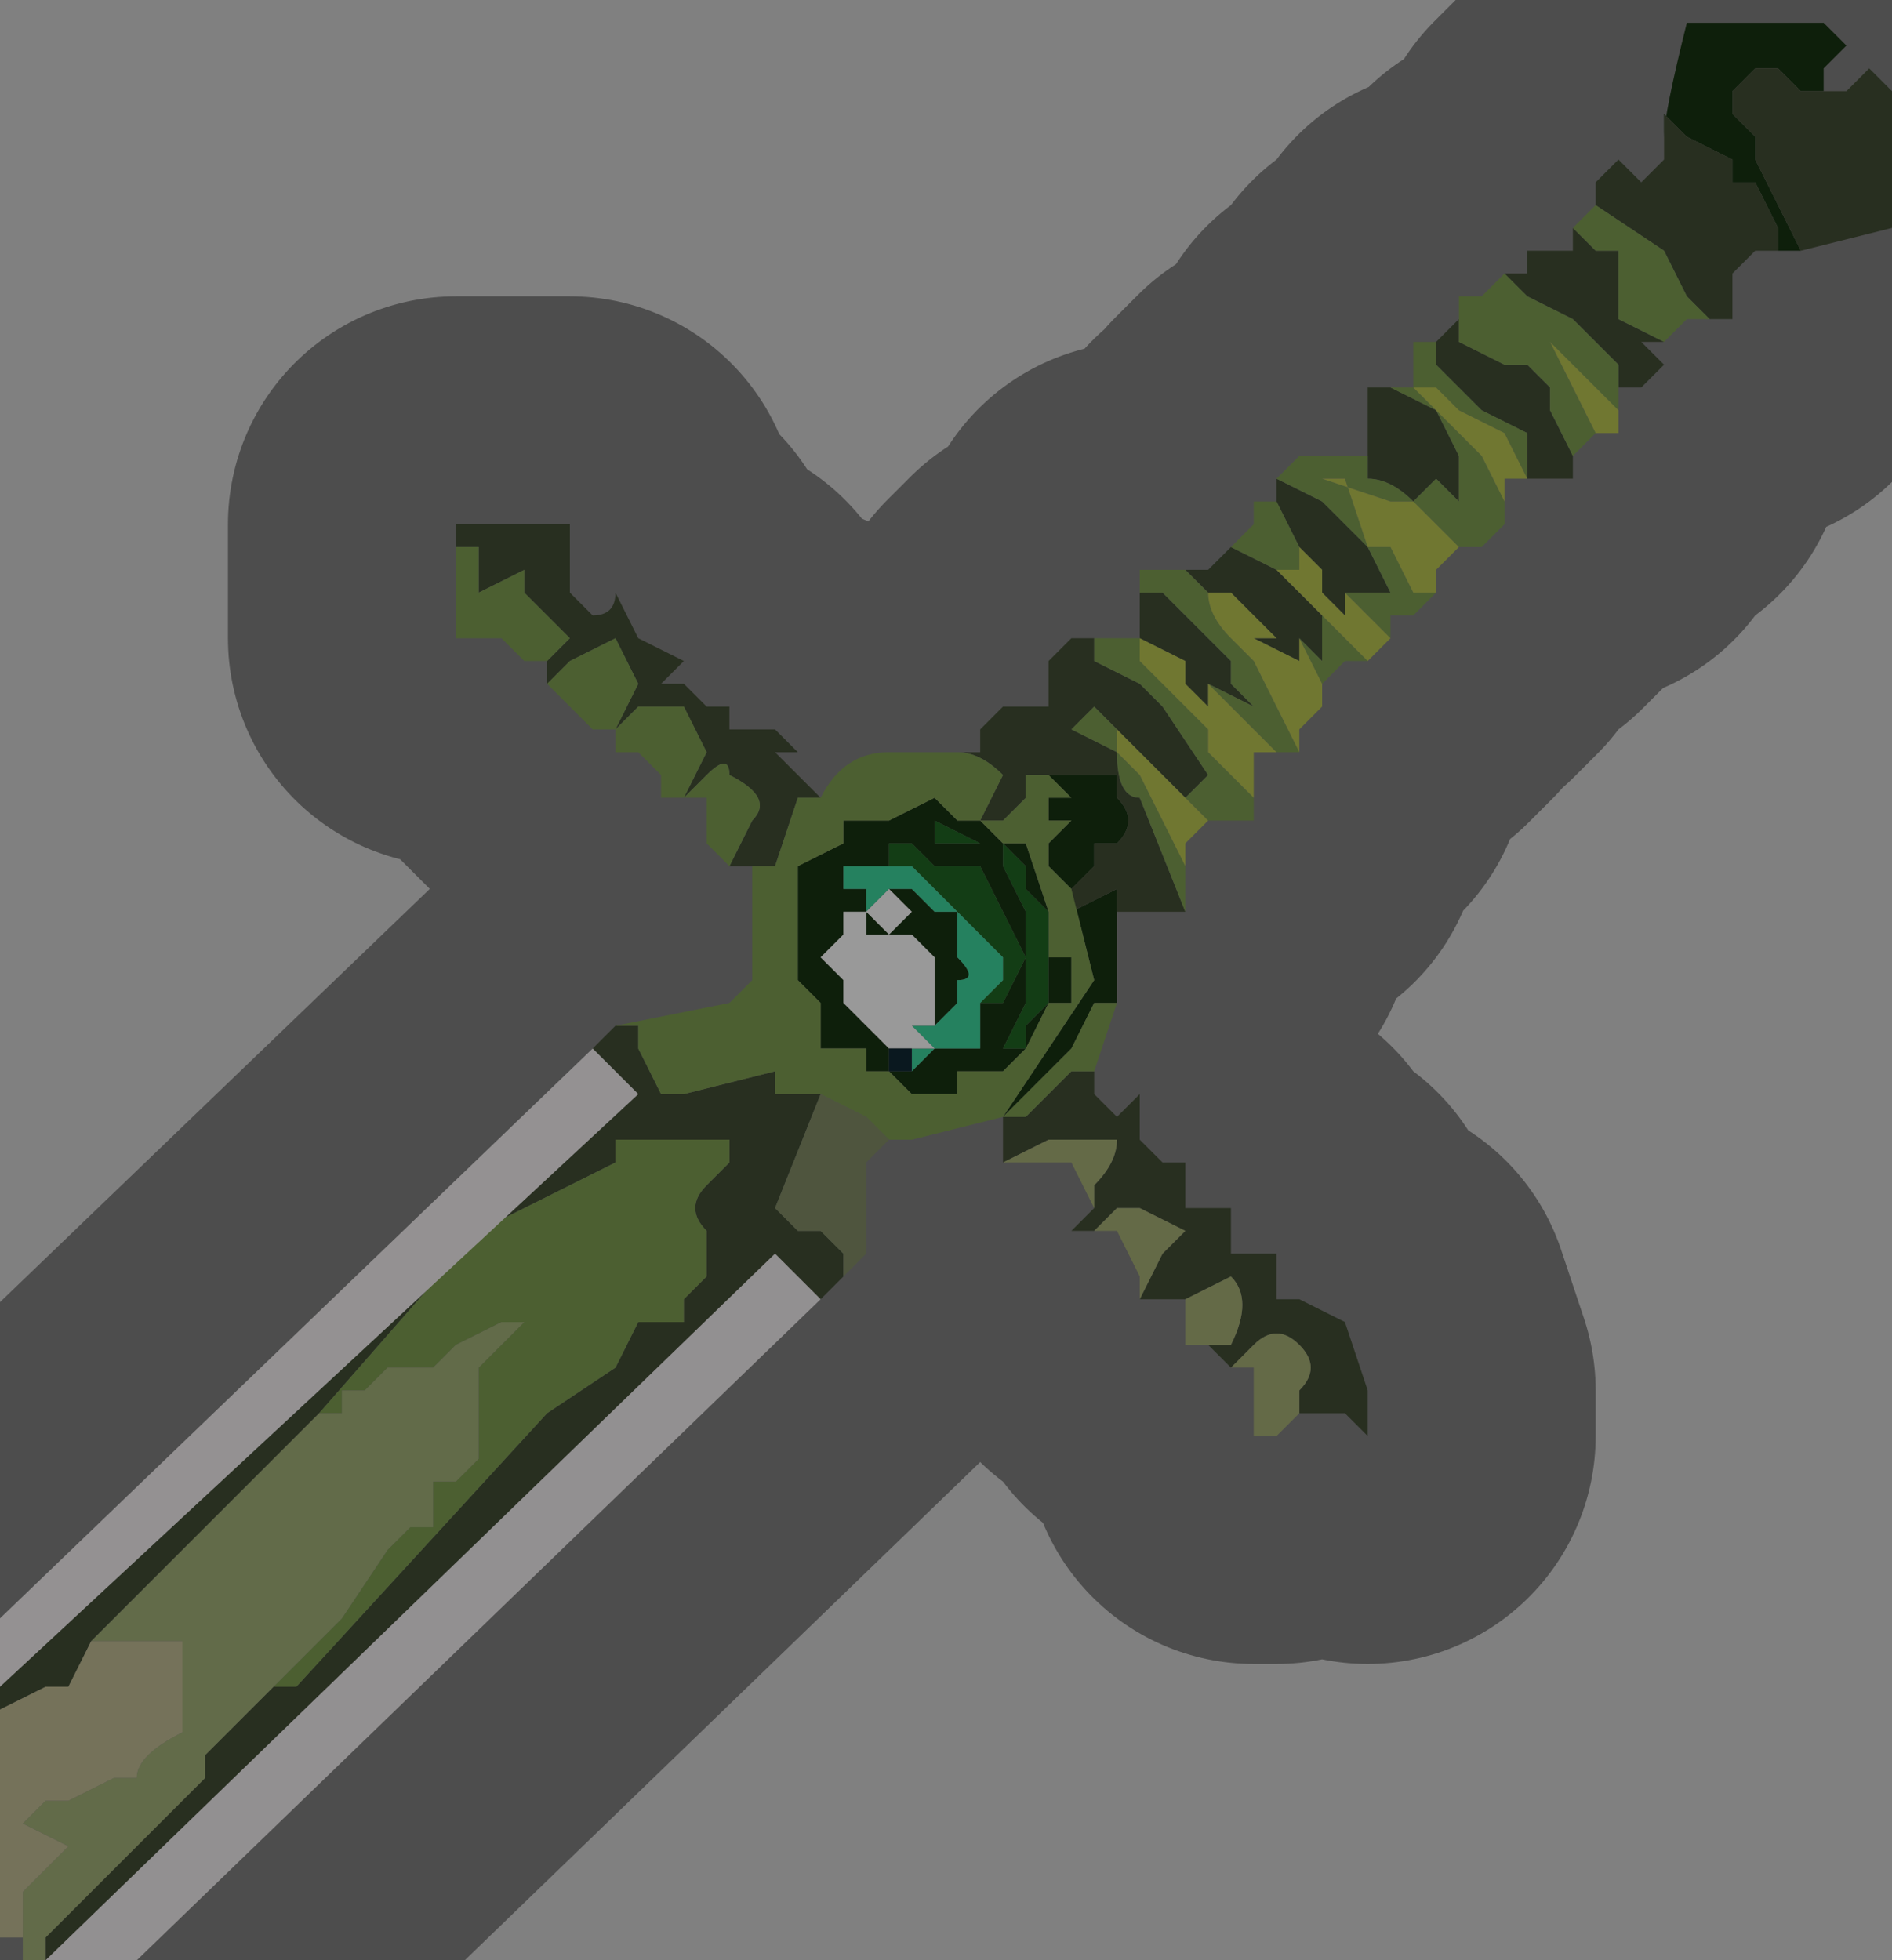 <?xml version="1.0" encoding="UTF-8" standalone="no"?>
<svg xmlns:xlink="http://www.w3.org/1999/xlink" height="4.3px" width="4.15px" xmlns="http://www.w3.org/2000/svg">
  <rect width="100%" height="100%" fill="#808080" stroke="none"/>
  <g transform="matrix(1.0, 0.0, 0.0, 1.0, 2.2, 2.1)">
    <path d="M1.8 -1.9 L1.75 -1.9 1.7 -1.95 1.65 -1.95 1.6 -1.9 Q1.6 -1.85 1.6 -1.85 L1.65 -1.8 1.65 -1.75 1.7 -1.65 1.75 -1.55 1.7 -1.55 1.7 -1.6 1.65 -1.7 1.65 -1.7 1.6 -1.7 1.6 -1.75 1.6 -1.75 1.5 -1.8 Q1.5 -1.8 1.45 -1.85 L1.45 -1.8 Q1.45 -1.85 1.5 -2.05 L1.65 -2.05 1.8 -2.05 1.8 -2.05 1.85 -2.05 1.8 -2.05 1.85 -2.0 1.8 -1.95 1.8 -1.9 M0.1 -0.4 L0.2 -0.4 0.25 -0.4 0.25 -0.4 0.25 -0.35 Q0.3 -0.3 0.25 -0.25 L0.2 -0.25 0.2 -0.2 0.15 -0.15 0.15 -0.1 0.25 -0.15 0.25 -0.1 0.25 0.1 0.2 0.1 0.15 0.2 0.1 0.25 0.05 0.3 0.0 0.35 0.1 0.2 0.2 0.05 0.15 -0.15 0.1 -0.2 0.1 -0.25 0.15 -0.3 0.15 -0.3 0.1 -0.3 0.1 -0.3 0.1 -0.35 0.15 -0.35 0.1 -0.4 M-0.25 -0.3 L-0.15 -0.35 -0.1 -0.3 -0.05 -0.3 0.0 -0.25 0.0 -0.25 0.05 -0.25 0.1 -0.1 0.05 -0.15 0.05 -0.2 0.0 -0.25 -0.05 -0.25 -0.15 -0.3 -0.25 -0.3 -0.25 -0.3 -0.2 -0.3 -0.15 -0.3 -0.15 -0.25 -0.1 -0.25 -0.05 -0.25 0.0 -0.25 0.0 -0.2 0.05 -0.1 0.05 0.0 0.05 0.1 0.0 0.2 0.05 0.2 0.05 0.15 0.1 0.1 0.1 -0.05 0.1 0.0 0.15 0.0 0.15 0.1 0.1 0.1 0.05 0.2 0.0 0.25 -0.05 0.25 -0.1 0.25 -0.1 0.3 -0.2 0.3 -0.25 0.25 -0.3 0.25 -0.3 0.2 -0.35 0.2 -0.4 0.2 -0.4 0.1 -0.45 0.05 -0.45 -0.15 -0.45 -0.2 -0.35 -0.25 -0.35 -0.3 -0.25 -0.3 M-0.05 0.1 L0.0 0.1 0.0 0.1 0.05 0.0 0.0 -0.1 -0.05 -0.2 -0.15 -0.2 -0.2 -0.25 -0.25 -0.25 -0.25 -0.2 -0.25 -0.2 -0.3 -0.2 -0.35 -0.2 -0.35 -0.15 -0.3 -0.15 -0.3 -0.1 -0.35 -0.1 -0.35 -0.05 -0.4 0.0 -0.35 0.05 -0.35 0.1 -0.3 0.15 -0.25 0.2 -0.3 0.2 -0.25 0.2 -0.25 0.25 -0.2 0.25 -0.15 0.2 -0.1 0.2 -0.05 0.2 -0.05 0.1 M-0.15 0.15 L-0.15 0.1 -0.15 0.0 -0.2 -0.05 -0.25 -0.05 -0.3 -0.05 -0.3 -0.1 -0.3 -0.1 -0.25 -0.05 -0.25 -0.05 -0.2 -0.1 -0.25 -0.15 -0.25 -0.15 -0.2 -0.15 -0.15 -0.1 -0.1 -0.1 -0.1 0.0 Q-0.05 0.05 -0.1 0.05 L-0.1 0.1 -0.1 0.1 -0.15 0.15 -0.15 0.15 -0.15 0.15 -0.2 0.15 -0.15 0.15" fill="#183312" fill-rule="evenodd" stroke="none"/>
    <path d="M1.75 -1.55 L1.7 -1.65 1.65 -1.75 1.65 -1.8 1.6 -1.85 Q1.6 -1.85 1.6 -1.9 L1.65 -1.95 1.7 -1.95 1.75 -1.9 1.8 -1.9 1.75 -1.9 1.8 -1.9 Q1.8 -1.9 1.85 -1.9 1.85 -1.9 1.9 -1.95 L1.95 -1.9 1.95 -1.95 1.95 -1.9 1.95 -1.6 1.75 -1.55 M1.45 -1.8 L1.45 -1.85 Q1.5 -1.8 1.5 -1.8 L1.6 -1.75 1.6 -1.75 1.6 -1.7 1.65 -1.7 1.65 -1.7 1.7 -1.6 1.7 -1.55 1.65 -1.55 1.6 -1.5 1.6 -1.4 1.55 -1.4 1.5 -1.45 1.45 -1.55 1.45 -1.55 1.3 -1.65 1.3 -1.65 1.3 -1.7 1.35 -1.75 1.4 -1.7 1.45 -1.75 1.45 -1.8 M1.25 -1.6 L1.3 -1.55 1.35 -1.55 1.35 -1.4 1.45 -1.35 1.4 -1.35 1.45 -1.3 1.4 -1.25 1.35 -1.25 1.35 -1.3 1.3 -1.35 1.25 -1.4 1.15 -1.45 1.1 -1.5 1.15 -1.5 1.15 -1.55 1.2 -1.55 1.25 -1.55 1.25 -1.6 M1.0 -1.4 L1.0 -1.35 1.1 -1.3 1.15 -1.3 1.2 -1.25 1.2 -1.2 1.25 -1.1 1.25 -1.05 1.2 -1.05 1.15 -1.05 1.15 -1.15 1.05 -1.2 0.95 -1.3 0.95 -1.35 0.95 -1.35 1.0 -1.4 M0.85 -1.25 L0.95 -1.2 1.0 -1.1 1.0 -1.0 0.95 -1.05 0.95 -1.05 0.9 -1.0 Q0.85 -1.05 0.8 -1.05 L0.8 -1.1 0.8 -1.25 0.85 -1.25 M0.6 -1.05 L0.7 -1.0 0.8 -0.9 0.85 -0.8 0.75 -0.8 0.75 -0.75 0.7 -0.8 0.7 -0.85 0.65 -0.9 0.65 -0.9 0.6 -1.0 0.6 -1.05 M0.6 -0.85 L0.7 -0.75 0.7 -0.65 0.65 -0.7 0.65 -0.7 0.65 -0.65 0.55 -0.7 0.6 -0.7 0.5 -0.8 0.45 -0.8 0.4 -0.85 0.45 -0.85 0.5 -0.9 0.5 -0.9 0.5 -0.9 0.6 -0.85 M0.2 -0.7 L0.2 -0.65 0.3 -0.6 0.35 -0.55 0.45 -0.4 0.4 -0.35 0.4 -0.35 0.25 -0.5 0.2 -0.55 0.2 -0.55 0.15 -0.5 0.25 -0.45 Q0.25 -0.35 0.3 -0.35 L0.4 -0.1 0.35 -0.1 0.3 -0.1 0.25 -0.1 0.25 -0.15 0.15 -0.1 0.15 -0.15 0.2 -0.2 0.2 -0.25 0.25 -0.25 Q0.3 -0.3 0.25 -0.35 L0.25 -0.4 0.25 -0.4 0.2 -0.4 0.1 -0.4 0.05 -0.4 0.05 -0.35 0.0 -0.3 -0.05 -0.3 0.0 -0.4 Q-0.05 -0.45 -0.1 -0.45 L-0.05 -0.45 Q-0.05 -0.45 -0.05 -0.5 L0.0 -0.55 0.05 -0.55 0.1 -0.55 0.1 -0.65 0.15 -0.7 0.2 -0.7 M0.3 -0.7 L0.3 -0.7 0.3 -0.8 0.35 -0.8 0.45 -0.7 0.5 -0.65 0.5 -0.6 0.55 -0.55 0.45 -0.6 0.45 -0.55 0.4 -0.6 0.4 -0.65 0.3 -0.7 M0.2 0.25 L0.2 0.3 0.25 0.35 0.3 0.3 0.3 0.4 0.35 0.45 0.4 0.45 0.4 0.55 0.45 0.55 0.5 0.55 0.5 0.65 0.6 0.65 0.6 0.75 0.65 0.75 0.75 0.8 0.8 0.95 0.8 1.05 0.75 1.0 0.65 1.0 0.65 0.95 Q0.7 0.9 0.65 0.85 0.6 0.8 0.55 0.85 L0.5 0.9 0.45 0.85 0.5 0.85 Q0.55 0.75 0.5 0.7 L0.4 0.75 0.35 0.75 0.3 0.75 0.35 0.65 0.4 0.6 0.3 0.55 0.25 0.55 0.2 0.6 0.15 0.6 0.2 0.55 0.2 0.5 Q0.25 0.45 0.25 0.4 L0.1 0.4 0.0 0.45 0.0 0.35 0.05 0.35 0.15 0.25 0.2 0.25 M-1.2 -0.9 L-1.2 -0.95 -1.1 -0.95 -0.95 -0.95 -0.95 -0.8 -0.9 -0.75 Q-0.85 -0.75 -0.85 -0.8 L-0.8 -0.7 -0.7 -0.65 -0.75 -0.6 -0.7 -0.6 -0.65 -0.55 -0.6 -0.55 -0.6 -0.5 -0.55 -0.5 -0.5 -0.5 -0.45 -0.45 -0.5 -0.45 -0.45 -0.4 -0.4 -0.35 -0.45 -0.35 -0.5 -0.2 -0.6 -0.2 -0.6 -0.2 -0.55 -0.3 Q-0.5 -0.35 -0.6 -0.4 -0.6 -0.45 -0.65 -0.4 L-0.7 -0.35 -0.65 -0.45 -0.7 -0.55 -0.75 -0.55 -0.8 -0.55 -0.85 -0.5 -0.8 -0.6 -0.8 -0.6 -0.85 -0.7 -0.95 -0.65 -1.0 -0.6 -1.0 -0.65 -1.0 -0.65 -0.95 -0.7 -1.05 -0.8 -1.05 -0.85 -1.15 -0.8 -1.15 -0.9 -1.2 -0.9 M-0.9 -0.5 L-0.85 -0.5 -0.9 -0.5 M-0.75 -0.35 L-0.7 -0.35 -0.75 -0.35 M-0.4 0.3 L-0.5 0.55 -0.45 0.6 -0.4 0.6 -0.35 0.65 -0.35 0.7 -0.4 0.75 -0.5 0.65 -2.1 2.2 -2.1 2.15 -1.9 1.95 -1.75 1.8 -1.75 1.75 -1.7 1.7 -1.7 1.7 -1.65 1.65 -1.6 1.6 -1.55 1.6 -1.0 1.0 -0.85 0.9 -0.8 0.8 -0.7 0.8 -0.7 0.75 -0.65 0.7 -0.65 0.65 -0.65 0.6 Q-0.7 0.55 -0.65 0.5 L-0.6 0.45 -0.6 0.4 -0.65 0.4 -0.75 0.4 -0.85 0.4 -0.85 0.45 -1.15 0.6 -1.5 1.0 -1.55 1.05 -1.7 1.2 -2.0 1.5 -2.05 1.6 -2.1 1.6 -2.2 1.65 -2.2 1.6 -0.8 0.3 -0.9 0.2 -0.85 0.15 -0.8 0.15 -0.8 0.2 -0.75 0.3 -0.7 0.3 -0.5 0.25 -0.5 0.3 -0.4 0.3 M-2.1 2.2 L-2.1 2.2" fill="#434f36" fill-rule="evenodd" stroke="none"/>
    <path d="M1.3 -1.65 L1.3 -1.65 1.45 -1.55 1.45 -1.55 1.5 -1.45 1.55 -1.4 1.5 -1.4 1.45 -1.35 1.45 -1.35 1.35 -1.4 1.35 -1.55 1.3 -1.55 1.25 -1.6 1.3 -1.65 1.3 -1.65 M1.1 -1.5 L1.15 -1.45 1.25 -1.4 1.3 -1.35 1.35 -1.3 1.35 -1.25 1.35 -1.2 1.3 -1.25 1.25 -1.3 1.2 -1.35 1.3 -1.15 1.3 -1.15 1.25 -1.1 1.2 -1.2 1.2 -1.25 1.15 -1.3 1.1 -1.3 1.0 -1.35 1.0 -1.4 1.0 -1.45 1.05 -1.45 1.1 -1.5 M0.95 -1.35 L0.95 -1.3 1.05 -1.2 1.15 -1.15 1.15 -1.05 1.15 -1.05 1.1 -1.15 1.1 -1.15 1.0 -1.2 0.95 -1.25 0.95 -1.25 0.9 -1.25 1.05 -1.1 1.1 -1.0 1.1 -0.95 1.05 -0.9 1.0 -0.9 0.9 -1.0 0.85 -1.0 0.7 -1.05 0.75 -1.05 0.8 -0.9 0.85 -0.9 0.9 -0.8 0.95 -0.8 0.9 -0.75 0.85 -0.75 0.85 -0.7 0.75 -0.8 0.85 -0.8 0.8 -0.9 0.7 -1.0 0.6 -1.05 0.65 -1.1 0.7 -1.1 0.8 -1.1 0.8 -1.05 Q0.85 -1.05 0.9 -1.0 L0.95 -1.05 0.95 -1.05 1.0 -1.0 1.0 -1.1 0.95 -1.2 0.85 -1.25 0.9 -1.25 0.9 -1.35 0.95 -1.35 M0.5 -0.9 L0.55 -0.95 0.55 -1.0 0.6 -1.0 0.65 -0.9 0.65 -0.9 0.65 -0.85 0.6 -0.85 0.5 -0.9 0.5 -0.9 M0.7 -0.75 L0.75 -0.7 0.8 -0.65 0.75 -0.65 0.7 -0.6 0.7 -0.6 0.65 -0.7 0.65 -0.7 0.7 -0.65 0.7 -0.75 M0.4 -0.85 L0.45 -0.8 Q0.45 -0.75 0.5 -0.7 L0.55 -0.65 0.6 -0.55 0.65 -0.45 0.6 -0.45 0.6 -0.45 0.45 -0.6 0.55 -0.55 0.5 -0.6 0.5 -0.65 0.45 -0.7 0.35 -0.8 0.3 -0.8 0.3 -0.85 0.4 -0.85 0.4 -0.85 M0.4 -0.35 L0.45 -0.4 0.35 -0.55 0.3 -0.6 0.2 -0.65 0.2 -0.7 0.2 -0.7 0.3 -0.7 0.3 -0.65 Q0.35 -0.6 0.4 -0.55 L0.45 -0.5 0.45 -0.45 0.55 -0.35 0.55 -0.3 0.45 -0.3 0.45 -0.3 0.4 -0.35 M-0.1 -0.45 Q-0.05 -0.45 0.0 -0.4 L-0.05 -0.3 0.0 -0.3 0.05 -0.35 0.05 -0.4 0.1 -0.4 0.15 -0.35 0.1 -0.35 0.1 -0.3 0.1 -0.3 0.15 -0.3 0.15 -0.3 0.1 -0.25 0.1 -0.2 0.15 -0.15 0.2 0.05 0.1 0.2 0.0 0.35 0.05 0.3 0.1 0.25 0.15 0.2 0.2 0.1 0.25 0.1 0.2 0.25 0.15 0.25 0.05 0.35 0.0 0.35 -0.2 0.4 -0.25 0.4 -0.3 0.35 -0.4 0.3 -0.5 0.3 -0.5 0.25 -0.7 0.3 -0.75 0.3 -0.8 0.2 -0.8 0.15 -0.85 0.15 -0.85 0.15 -0.6 0.1 -0.55 0.05 -0.55 -0.2 -0.5 -0.2 -0.45 -0.35 -0.4 -0.35 Q-0.35 -0.45 -0.25 -0.45 L-0.1 -0.45 M0.4 -0.1 L0.3 -0.35 Q0.25 -0.35 0.25 -0.45 L0.15 -0.5 0.2 -0.55 0.2 -0.55 0.25 -0.5 0.25 -0.45 0.3 -0.4 0.4 -0.2 0.4 -0.1 M0.3 -0.7 L0.3 -0.7 M0.1 -0.1 L0.05 -0.25 0.0 -0.25 0.0 -0.25 -0.05 -0.3 -0.1 -0.3 -0.15 -0.35 -0.25 -0.3 -0.25 -0.3 -0.35 -0.3 -0.35 -0.25 -0.45 -0.2 -0.45 -0.15 -0.45 0.05 -0.4 0.1 -0.4 0.2 -0.35 0.2 -0.3 0.2 -0.3 0.25 -0.25 0.25 -0.2 0.3 -0.1 0.3 -0.1 0.25 -0.05 0.25 0.0 0.25 0.05 0.2 0.1 0.1 0.15 0.1 0.15 0.0 0.1 0.0 0.1 -0.05 0.1 -0.1 M-1.2 -0.9 L-1.15 -0.9 -1.15 -0.8 -1.05 -0.85 -1.05 -0.8 -0.95 -0.7 -1.0 -0.65 -1.0 -0.65 -1.05 -0.65 -1.1 -0.7 -1.15 -0.7 -1.2 -0.7 -1.2 -0.7 Q-1.2 -0.75 -1.2 -0.8 L-1.2 -0.85 -1.2 -0.9 M-1.0 -0.6 L-0.95 -0.65 -0.85 -0.7 -0.8 -0.6 -0.8 -0.6 -0.85 -0.5 -0.9 -0.5 -0.9 -0.5 -0.95 -0.55 -1.0 -0.6 M-0.85 -0.5 L-0.8 -0.55 -0.75 -0.55 -0.7 -0.55 -0.65 -0.45 -0.7 -0.35 -0.75 -0.35 -0.75 -0.4 -0.8 -0.45 -0.85 -0.45 -0.85 -0.5 M-0.7 -0.35 L-0.65 -0.4 Q-0.6 -0.45 -0.6 -0.4 -0.5 -0.35 -0.55 -0.3 L-0.6 -0.2 -0.65 -0.25 -0.65 -0.35 -0.7 -0.35 M-1.5 1.0 L-1.15 0.6 -0.85 0.45 -0.85 0.4 -0.75 0.4 -0.65 0.4 -0.6 0.4 -0.6 0.45 -0.65 0.5 Q-0.7 0.55 -0.65 0.6 L-0.65 0.65 -0.65 0.7 -0.7 0.75 -0.7 0.8 -0.8 0.8 -0.85 0.9 -1.0 1.0 -1.55 1.6 -1.6 1.6 -1.65 1.65 -1.6 1.6 -1.55 1.55 -1.45 1.45 -1.35 1.3 -1.35 1.3 -1.3 1.25 -1.25 1.25 -1.25 1.15 -1.2 1.15 -1.15 1.1 -1.15 1.05 -1.15 0.9 -1.05 0.8 -1.1 0.8 -1.2 0.85 -1.2 0.85 -1.25 0.9 -1.3 0.9 -1.35 0.9 -1.4 0.95 -1.45 0.95 -1.45 1.0 -1.5 1.0" fill="#7f9f52" fill-rule="evenodd" stroke="none"/>
    <path d="M1.3 -1.15 L1.2 -1.35 1.25 -1.3 1.3 -1.25 1.35 -1.2 1.35 -1.15 1.3 -1.15 M0.75 -0.8 L0.85 -0.7 0.8 -0.65 0.8 -0.65 0.75 -0.7 0.7 -0.75 0.6 -0.85 0.65 -0.85 0.65 -0.9 0.7 -0.85 0.7 -0.8 0.75 -0.75 0.75 -0.8 M0.95 -0.8 L0.9 -0.8 0.85 -0.9 0.8 -0.9 0.75 -1.05 0.7 -1.05 0.85 -1.0 0.9 -1.0 1.0 -0.9 0.95 -0.85 0.95 -0.8 M1.1 -1.0 L1.05 -1.1 0.9 -1.25 0.95 -1.25 0.95 -1.25 1.0 -1.2 1.1 -1.15 1.1 -1.15 1.15 -1.05 1.15 -1.05 1.1 -1.05 1.1 -1.0 M0.45 -0.8 L0.5 -0.8 0.6 -0.7 0.55 -0.7 0.65 -0.65 0.65 -0.7 0.7 -0.6 0.7 -0.6 0.7 -0.55 0.65 -0.5 0.65 -0.45 0.6 -0.55 0.55 -0.65 0.5 -0.7 Q0.45 -0.75 0.45 -0.8 M0.25 -0.5 L0.4 -0.35 0.4 -0.35 0.45 -0.3 0.45 -0.3 0.4 -0.25 0.4 -0.2 0.3 -0.4 0.25 -0.45 0.25 -0.5 M0.55 -0.35 L0.45 -0.45 0.45 -0.5 0.4 -0.55 Q0.35 -0.6 0.3 -0.65 L0.3 -0.7 0.4 -0.65 0.4 -0.6 0.45 -0.55 0.45 -0.6 0.6 -0.45 0.55 -0.45 0.55 -0.35" fill="#bac651" fill-rule="evenodd" stroke="none"/>
    <path d="M0.0 0.45 L0.1 0.4 0.25 0.4 Q0.25 0.45 0.2 0.5 L0.2 0.55 0.15 0.45 0.05 0.45 0.0 0.45 M0.2 0.6 L0.25 0.55 0.3 0.55 0.4 0.6 0.35 0.65 0.3 0.75 0.3 0.7 0.25 0.6 0.2 0.6 M0.4 0.75 L0.5 0.7 Q0.55 0.75 0.5 0.85 L0.45 0.85 0.4 0.85 0.4 0.75 M0.5 0.9 L0.55 0.85 Q0.6 0.8 0.65 0.85 0.7 0.9 0.65 0.95 L0.65 1.0 0.6 1.05 0.55 1.05 0.55 0.9 0.5 0.9" fill="#a7b076" fill-rule="evenodd" stroke="none"/>
    <path d="M-0.25 -0.3 L-0.15 -0.3 -0.05 -0.25 0.0 -0.25 0.05 -0.2 0.05 -0.15 0.1 -0.1 0.1 -0.05 0.1 0.1 0.05 0.15 0.05 0.2 0.0 0.2 0.05 0.1 0.05 0.0 0.05 -0.1 0.0 -0.2 0.0 -0.25 -0.05 -0.25 -0.1 -0.25 -0.15 -0.25 -0.15 -0.3 -0.2 -0.3 -0.25 -0.3 M-0.25 -0.2 L-0.25 -0.25 -0.2 -0.25 -0.15 -0.2 -0.05 -0.2 0.0 -0.1 0.05 0.0 0.0 0.1 0.0 0.1 -0.05 0.1 0.0 0.05 0.0 0.0 -0.05 -0.05 -0.2 -0.2 -0.2 -0.2 -0.25 -0.2" fill="#206623" fill-rule="evenodd" stroke="none"/>
    <path d="M-0.25 -0.2 L-0.2 -0.2 -0.2 -0.2 -0.05 -0.05 0.0 0.0 0.0 0.05 -0.05 0.1 -0.05 0.2 -0.1 0.2 -0.15 0.2 -0.2 0.25 -0.2 0.2 -0.25 0.2 -0.25 0.2 -0.2 0.2 -0.15 0.2 -0.2 0.15 -0.15 0.15 -0.15 0.15 -0.1 0.1 -0.1 0.1 -0.1 0.05 Q-0.05 0.05 -0.1 0.0 L-0.1 -0.1 -0.15 -0.1 -0.2 -0.15 -0.25 -0.15 -0.25 -0.15 -0.3 -0.1 -0.3 -0.15 -0.35 -0.15 -0.35 -0.2 -0.3 -0.2 -0.25 -0.2 -0.25 -0.2" fill="#3dd79f" fill-rule="evenodd" stroke="none"/>
    <path d="M-0.25 0.2 L-0.3 0.15 -0.35 0.1 -0.35 0.05 -0.4 0.0 -0.35 -0.05 -0.35 -0.1 -0.3 -0.1 -0.3 -0.05 -0.25 -0.05 -0.2 -0.05 -0.15 0.0 -0.15 0.1 -0.15 0.15 -0.15 0.15 -0.2 0.15 -0.15 0.2 -0.2 0.2 -0.25 0.2 M-0.25 -0.15 L-0.2 -0.1 -0.25 -0.05 -0.25 -0.05 -0.3 -0.1 -0.3 -0.1 -0.25 -0.15" fill="#ffffff" fill-rule="evenodd" stroke="none"/>
    <path d="M-0.2 0.25 L-0.25 0.25 -0.25 0.2 -0.3 0.2 -0.25 0.2 -0.25 0.2 -0.2 0.2 -0.2 0.25" fill="#102833" fill-rule="evenodd" stroke="none"/>
    <path d="M-0.35 0.7 L-0.35 0.65 -0.4 0.6 -0.45 0.6 -0.5 0.55 -0.4 0.3 -0.3 0.35 -0.25 0.4 -0.3 0.45 -0.3 0.65 -0.35 0.7" fill="#838e67" fill-rule="evenodd" stroke="none"/>
    <path d="M-2.1 2.2 L-0.5 0.65 -0.4 0.75 -1.9 2.2 -2.1 2.2" fill="#f4f0f1" fill-rule="evenodd" stroke="none"/>
    <path d="M-2.0 1.5 L-1.7 1.2 -1.55 1.05 -1.5 1.0 -1.45 1.0 -1.45 0.95 -1.4 0.95 -1.35 0.9 -1.3 0.9 -1.25 0.9 -1.2 0.85 -1.2 0.85 -1.1 0.8 -1.05 0.8 -1.15 0.9 -1.15 1.05 -1.15 1.1 -1.2 1.15 -1.25 1.15 -1.25 1.25 -1.3 1.25 -1.35 1.3 -1.35 1.3 -1.45 1.45 -1.55 1.55 -1.6 1.6 -1.65 1.65 -1.7 1.7 -1.7 1.7 -1.75 1.75 -1.75 1.8 -1.9 1.95 -2.1 2.15 -2.1 2.2 -2.15 2.2 -2.15 2.15 -2.15 2.05 -2.1 2.0 -2.05 1.95 -2.15 1.9 -2.1 1.85 -2.05 1.85 -1.95 1.8 -1.9 1.8 Q-1.9 1.75 -1.8 1.7 L-1.8 1.6 -1.8 1.5 -1.85 1.5 -1.9 1.5 -1.95 1.5 -2.0 1.5" fill="#a4b279" fill-rule="evenodd" stroke="none"/>
    <path d="M-2.2 1.65 L-2.1 1.6 -2.05 1.6 -2.0 1.5 -1.95 1.5 -1.9 1.5 -1.85 1.5 -1.8 1.5 -1.8 1.6 -1.8 1.7 Q-1.9 1.75 -1.9 1.8 L-1.95 1.8 -2.05 1.85 -2.1 1.85 -2.15 1.9 -2.05 1.95 -2.1 2.0 -2.15 2.05 -2.15 2.15 -2.15 2.15 -2.2 2.15 -2.2 1.65" fill="#c3be96" fill-rule="evenodd" stroke="none"/>
    <path d="M-0.9 0.2 L-0.8 0.3 -2.2 1.6 -2.2 1.45 -0.9 0.2" fill="#f6f2f3" fill-rule="evenodd" stroke="none"/>
    <path d="M1.8 -1.9 L1.8 -1.95 1.85 -2.0 1.8 -2.05 1.85 -2.05 1.8 -2.05 1.8 -2.05 1.65 -2.05 1.5 -2.05 Q1.45 -1.85 1.45 -1.8 L1.45 -1.75 1.4 -1.7 1.35 -1.75 1.3 -1.7 1.3 -1.65 1.3 -1.65 1.25 -1.6 1.25 -1.55 1.2 -1.55 1.15 -1.55 1.15 -1.5 1.1 -1.5 1.05 -1.45 1.0 -1.45 1.0 -1.4 0.95 -1.35 0.95 -1.35 0.9 -1.35 0.9 -1.25 0.85 -1.25 0.8 -1.25 0.8 -1.1 0.7 -1.1 0.65 -1.1 0.6 -1.05 0.6 -1.0 0.55 -1.0 0.55 -0.95 0.5 -0.9 0.5 -0.9 0.45 -0.85 0.4 -0.85 0.4 -0.85 0.3 -0.85 0.3 -0.8 0.3 -0.7 0.2 -0.7 0.2 -0.7 0.15 -0.7 0.1 -0.65 0.1 -0.55 0.05 -0.55 0.0 -0.55 -0.05 -0.5 Q-0.05 -0.45 -0.05 -0.45 L-0.1 -0.45 -0.25 -0.45 Q-0.35 -0.45 -0.4 -0.35 L-0.45 -0.4 -0.5 -0.45 -0.45 -0.45 -0.5 -0.5 -0.55 -0.5 -0.6 -0.5 -0.6 -0.55 -0.65 -0.55 -0.7 -0.6 -0.75 -0.6 -0.7 -0.65 -0.8 -0.7 -0.85 -0.8 Q-0.85 -0.75 -0.9 -0.75 L-0.95 -0.8 -0.95 -0.95 -1.1 -0.95 -1.2 -0.95 -1.2 -0.9 -1.2 -0.85 -1.2 -0.8 Q-1.2 -0.75 -1.2 -0.7 L-1.2 -0.7 -1.15 -0.7 -1.1 -0.7 -1.05 -0.65 -1.0 -0.65 -1.0 -0.6 -0.95 -0.55 -0.9 -0.5 -0.9 -0.5 -0.85 -0.5 -0.85 -0.45 -0.8 -0.45 -0.75 -0.4 -0.75 -0.35 -0.7 -0.35 -0.65 -0.35 -0.65 -0.25 -0.6 -0.2 -0.6 -0.2 -0.5 -0.2 -0.55 -0.2 -0.55 0.05 -0.6 0.1 -0.85 0.15 -0.9 0.2 -2.2 1.45 M1.7 -1.55 L1.75 -1.55 1.95 -1.6 1.95 -1.9 1.95 -1.95 1.95 -1.9 1.9 -1.95 Q1.85 -1.9 1.85 -1.9 1.8 -1.9 1.8 -1.9 L1.75 -1.9 1.8 -1.9 M1.55 -1.4 L1.6 -1.4 1.6 -1.5 1.65 -1.55 1.7 -1.55 M1.45 -1.35 L1.45 -1.35 1.5 -1.4 1.55 -1.4 M1.35 -1.25 L1.4 -1.25 1.45 -1.3 1.4 -1.35 1.45 -1.35 M1.25 -1.1 L1.3 -1.15 1.3 -1.15 1.35 -1.15 1.35 -1.2 1.35 -1.25 M0.85 -0.7 L0.85 -0.75 0.9 -0.75 0.95 -0.8 0.95 -0.85 1.0 -0.9 1.05 -0.9 1.1 -0.95 1.1 -1.0 1.1 -1.05 1.15 -1.05 1.2 -1.05 1.25 -1.05 1.25 -1.1 M0.8 -0.65 L0.8 -0.65 0.85 -0.7 M0.7 -0.6 L0.75 -0.65 0.8 -0.65 M0.25 -0.1 L0.3 -0.1 0.35 -0.1 0.4 -0.1 0.4 -0.2 0.4 -0.25 0.45 -0.3 0.55 -0.3 0.55 -0.35 0.55 -0.45 0.6 -0.45 0.6 -0.45 0.65 -0.45 0.65 -0.5 0.7 -0.55 0.7 -0.6 M0.65 1.0 L0.75 1.0 0.8 1.05 0.8 0.95 0.75 0.8 0.65 0.75 0.6 0.75 0.6 0.65 0.5 0.65 0.5 0.55 0.45 0.55 0.4 0.55 0.4 0.45 0.35 0.45 0.3 0.4 0.3 0.3 0.25 0.35 0.2 0.3 0.2 0.25 0.25 0.1 0.25 -0.1 M0.0 0.35 L0.0 0.45 0.05 0.45 0.15 0.45 0.2 0.55 0.15 0.6 0.2 0.6 0.25 0.6 0.3 0.7 0.3 0.75 0.35 0.75 0.4 0.75 0.4 0.85 0.45 0.85 0.5 0.9 0.55 0.9 0.55 1.05 0.6 1.05 0.65 1.0 M-0.85 0.15 L-0.85 0.15 M-0.4 0.75 L-0.35 0.7 -0.3 0.65 -0.3 0.45 -0.25 0.4 -0.2 0.4 0.0 0.35 M-0.4 0.75 L-1.9 2.2" fill="none" stroke="#000000" stroke-linecap="round" stroke-linejoin="round" stroke-opacity="0.4" stroke-width="1.0"/>
  </g>
</svg>
